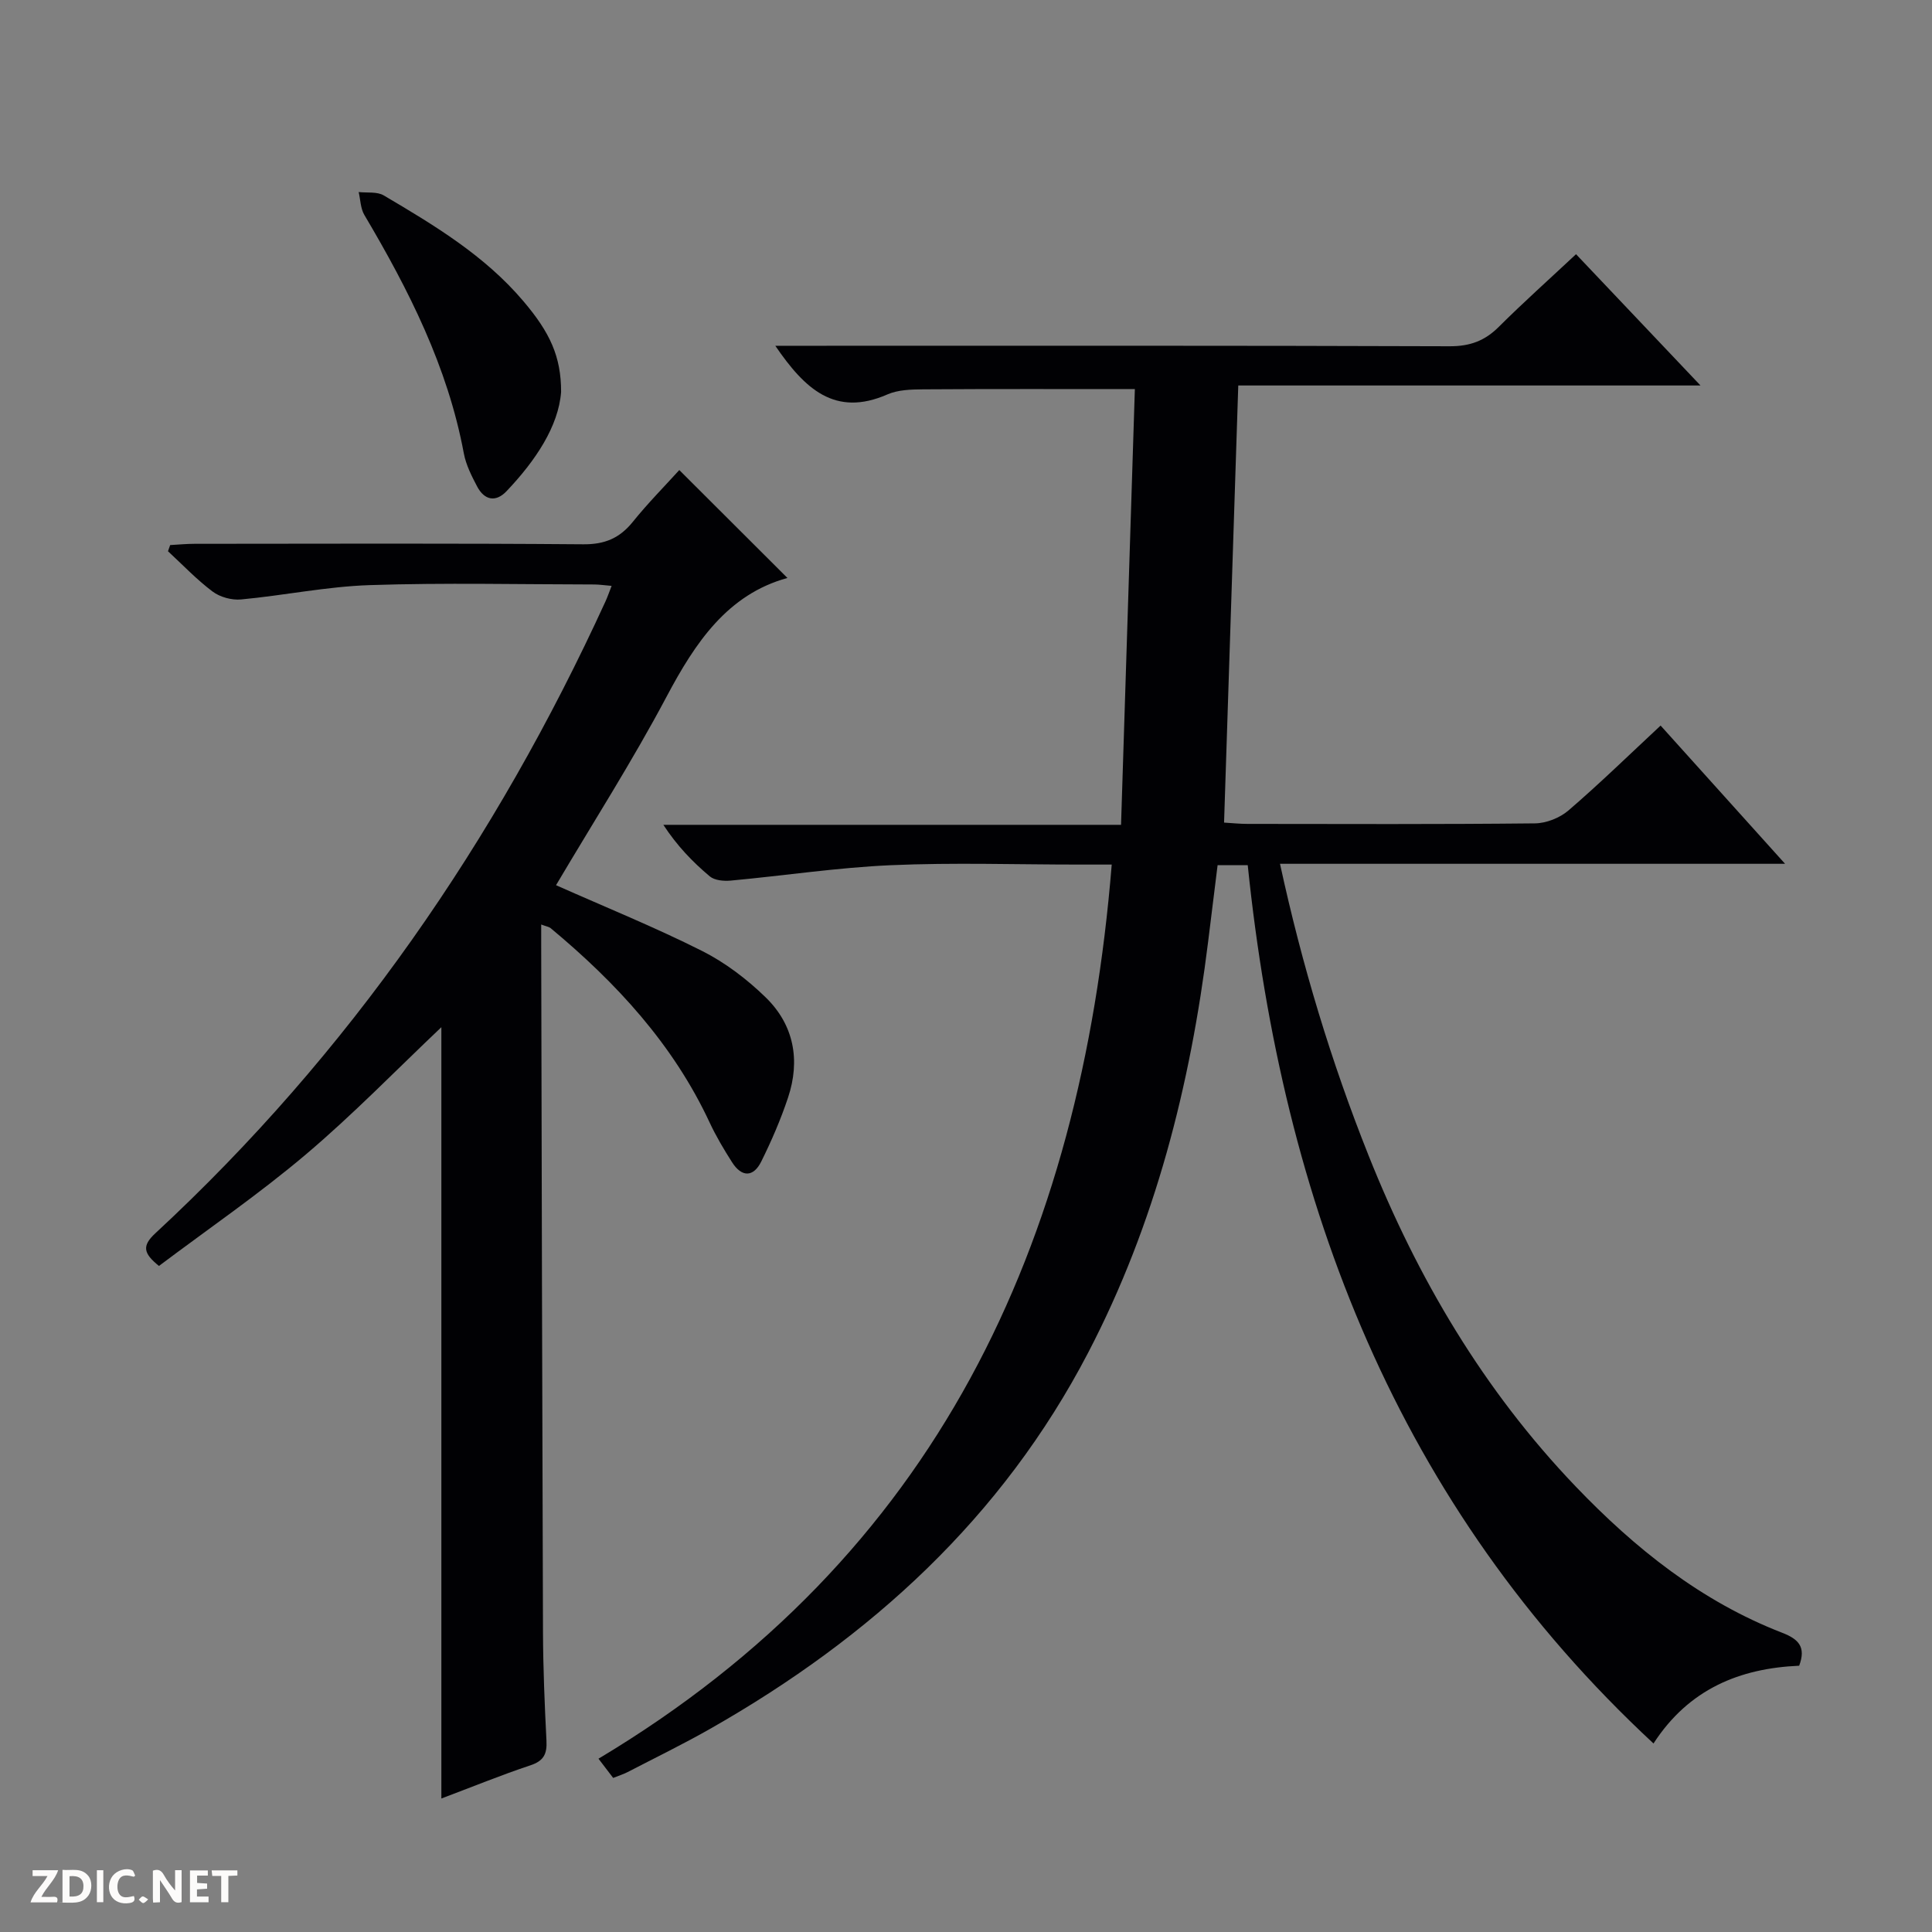 <svg enable-background="new 0 0 400 400" viewBox="0 0 400 400" xmlns="http://www.w3.org/2000/svg"><rect x="0" y="0" width="400" height="400" fill="#808080" stroke="none"/><g fill="#fcfbfa"><path d="m37.59 393.81c-.92.31-1.52.05-2-.78-.7-1.2-1.52-2.34-2.47-3.78v4.59c-.55.03-.95.05-1.41.07-.03-.37-.06-.64-.06-.91 0-1.91 0-3.81 0-5.7 1.13-.41 1.77-.03 2.29.91.62 1.11 1.38 2.14 2.31 3.19v-4.2h1.35v6.61z"/><path d="m12.94 393.88v-6.75c1.9.19 3.93-.54 5.37 1.29.8 1.01.78 2.88.03 3.97-1.37 1.97-3.4 1.51-6.4 1.49m2.45-1.22c2.04.12 2.92-.58 2.89-2.21-.03-1.51-.98-2.19-2.89-2z"/><path d="m11.81 393.87h-5.49c.68-2.18 2.47-3.48 3.51-5.45h-3.08v-1.21h5.29c-.71 2.13-2.44 3.48-3.47 5.51.86 0 1.63.04 2.39-.01.79-.05 1.14.21.85 1.16"/><path d="m39.33 393.86v-6.61h3.7v1.07h-2.22v1.52c.68.04 1.34.09 2.07.13v1.07c-.72.05-1.38.09-2.1.14v1.48h2.4v1.19h-3.85z"/><path d="m27.71 388.56c-1.15-.3-2.46-.61-3.1.64-.37.73-.41 1.93-.06 2.67.63 1.35 1.99.93 3.17.68.35.94-.01 1.32-.93 1.46-1.62.25-3.05-.27-3.76-1.48-.73-1.24-.6-3.03.31-4.17.88-1.11 2.71-1.7 4-1.16.32.13.44.74.65 1.12-.1.08-.19.16-.28.24"/><path d="m49.15 387.24v1.07c-.59.02-1.17.05-1.87.08v5.44h-1.48v-5.44h-1.85c-.05-.4-.08-.73-.13-1.15z"/><path d="m20.06 387.21h1.33v6.62h-1.33z"/><path d="m30.68 393.25c-.39.38-.8.79-1.05.76-.32-.05-.6-.45-.9-.7.26-.24.51-.64.8-.67.29-.04.62.3 1.15.61"/></g><path d="m342.34 360.97c-53.12-49.33-76.78-111.89-84.01-181.84-2.45 0-3.93 0-6.24 0-.64 5.18-1.3 10.51-1.96 15.84-3.68 29.7-10.92 58.36-24.83 85.07-17.81 34.19-45.02 58.97-78.12 77.81-5.63 3.21-11.48 6.05-17.24 9.04-.87.45-1.82.74-2.99 1.21-.9-1.18-1.76-2.31-3.04-3.98 69.91-41.82 99.89-106.37 106.26-185.12-2.51 0-4.63 0-6.75 0-13 0-26.01-.44-38.99.13-11.08.49-22.1 2.17-33.16 3.19-1.43.13-3.32-.04-4.32-.88-3.53-2.97-6.76-6.3-9.61-10.67h94.76c.97-30.49 1.92-60.31 2.86-90.21-15.02 0-29.45-.05-43.87.05-2.47.02-5.17.09-7.36 1.05-10.89 4.77-17.16-1.21-23.21-10.07h6.16c44.49 0 88.98-.06 133.47.1 4.18.01 7.26-1.12 10.16-4.02 5.06-5.04 10.4-9.81 15.99-15.04 8.47 8.94 16.75 17.66 25.77 27.18-32.44 0-63.81 0-95.7 0-.99 30.29-1.96 60.13-2.94 90.5 1.65.1 3.25.27 4.86.27 19.83.02 39.66.1 59.49-.11 2.36-.02 5.17-1.14 6.96-2.68 6.42-5.52 12.5-11.45 19.07-17.57 8.46 9.4 16.75 18.61 25.77 28.62-35.37 0-69.73 0-104.57 0 4.57 21.04 10.59 40.97 18.33 60.37 10.13 25.42 23.83 48.64 42.86 68.52 12.32 12.87 26.01 23.82 42.79 30.32 3.38 1.31 4.97 2.93 3.51 6.82-12.3.53-22.86 4.82-30.16 16.1z" fill="#010104"/><path d="m91.38 372.36c0-53.75 0-106.79 0-159.69-9.26 8.77-18.24 18.04-28.05 26.34-9.74 8.24-20.31 15.49-30.42 23.09-3.23-2.61-3.57-4.15-.74-6.77 40.1-37.16 70.5-81.27 93.2-130.84.41-.89.72-1.82 1.26-3.19-1.42-.12-2.49-.28-3.55-.29-15.5-.02-31.01-.38-46.49.13-8.91.29-17.77 2.14-26.68 2.97-1.93.18-4.36-.48-5.9-1.64-3.3-2.48-6.18-5.52-9.23-8.34.15-.43.3-.85.45-1.28 1.68-.09 3.36-.26 5.04-.26 26.83-.02 53.66-.12 80.48.1 4.45.04 7.53-1.26 10.26-4.64 3.12-3.87 6.63-7.42 9.63-10.73 7.68 7.66 15.16 15.12 22.39 22.34-12.4 3.41-19.07 13.35-25.04 24.61-7.07 13.32-15.22 26.07-22.87 39 10.3 4.58 20.47 8.7 30.23 13.61 4.81 2.42 9.32 5.86 13.19 9.63 5.84 5.69 7.19 13 4.62 20.72-1.51 4.54-3.43 8.98-5.56 13.27-1.63 3.28-4.05 3.25-6.03.14-1.69-2.65-3.32-5.39-4.65-8.24-7.56-16.22-19.35-28.95-32.92-40.24-.34-.28-.86-.34-1.95-.75v4.58c.11 47.32.2 94.64.37 141.96.03 7.48.34 14.97.72 22.44.14 2.72-.54 4.19-3.35 5.11-6.1 2.03-12.07 4.48-18.41 6.86z" fill="#010104"/><path d="m116.17 81.15c-.54 7.1-5.26 14.2-11.31 20.56-2.24 2.35-4.58 1.84-6.07-.98-1.15-2.18-2.31-4.48-2.76-6.86-3.34-17.95-11.42-33.87-20.59-49.36-.8-1.35-.81-3.16-1.18-4.75 1.75.2 3.81-.12 5.19.7 10.46 6.17 20.89 12.44 28.89 21.87 5.53 6.51 7.84 11.48 7.83 18.82z" fill="#010104"/></svg>